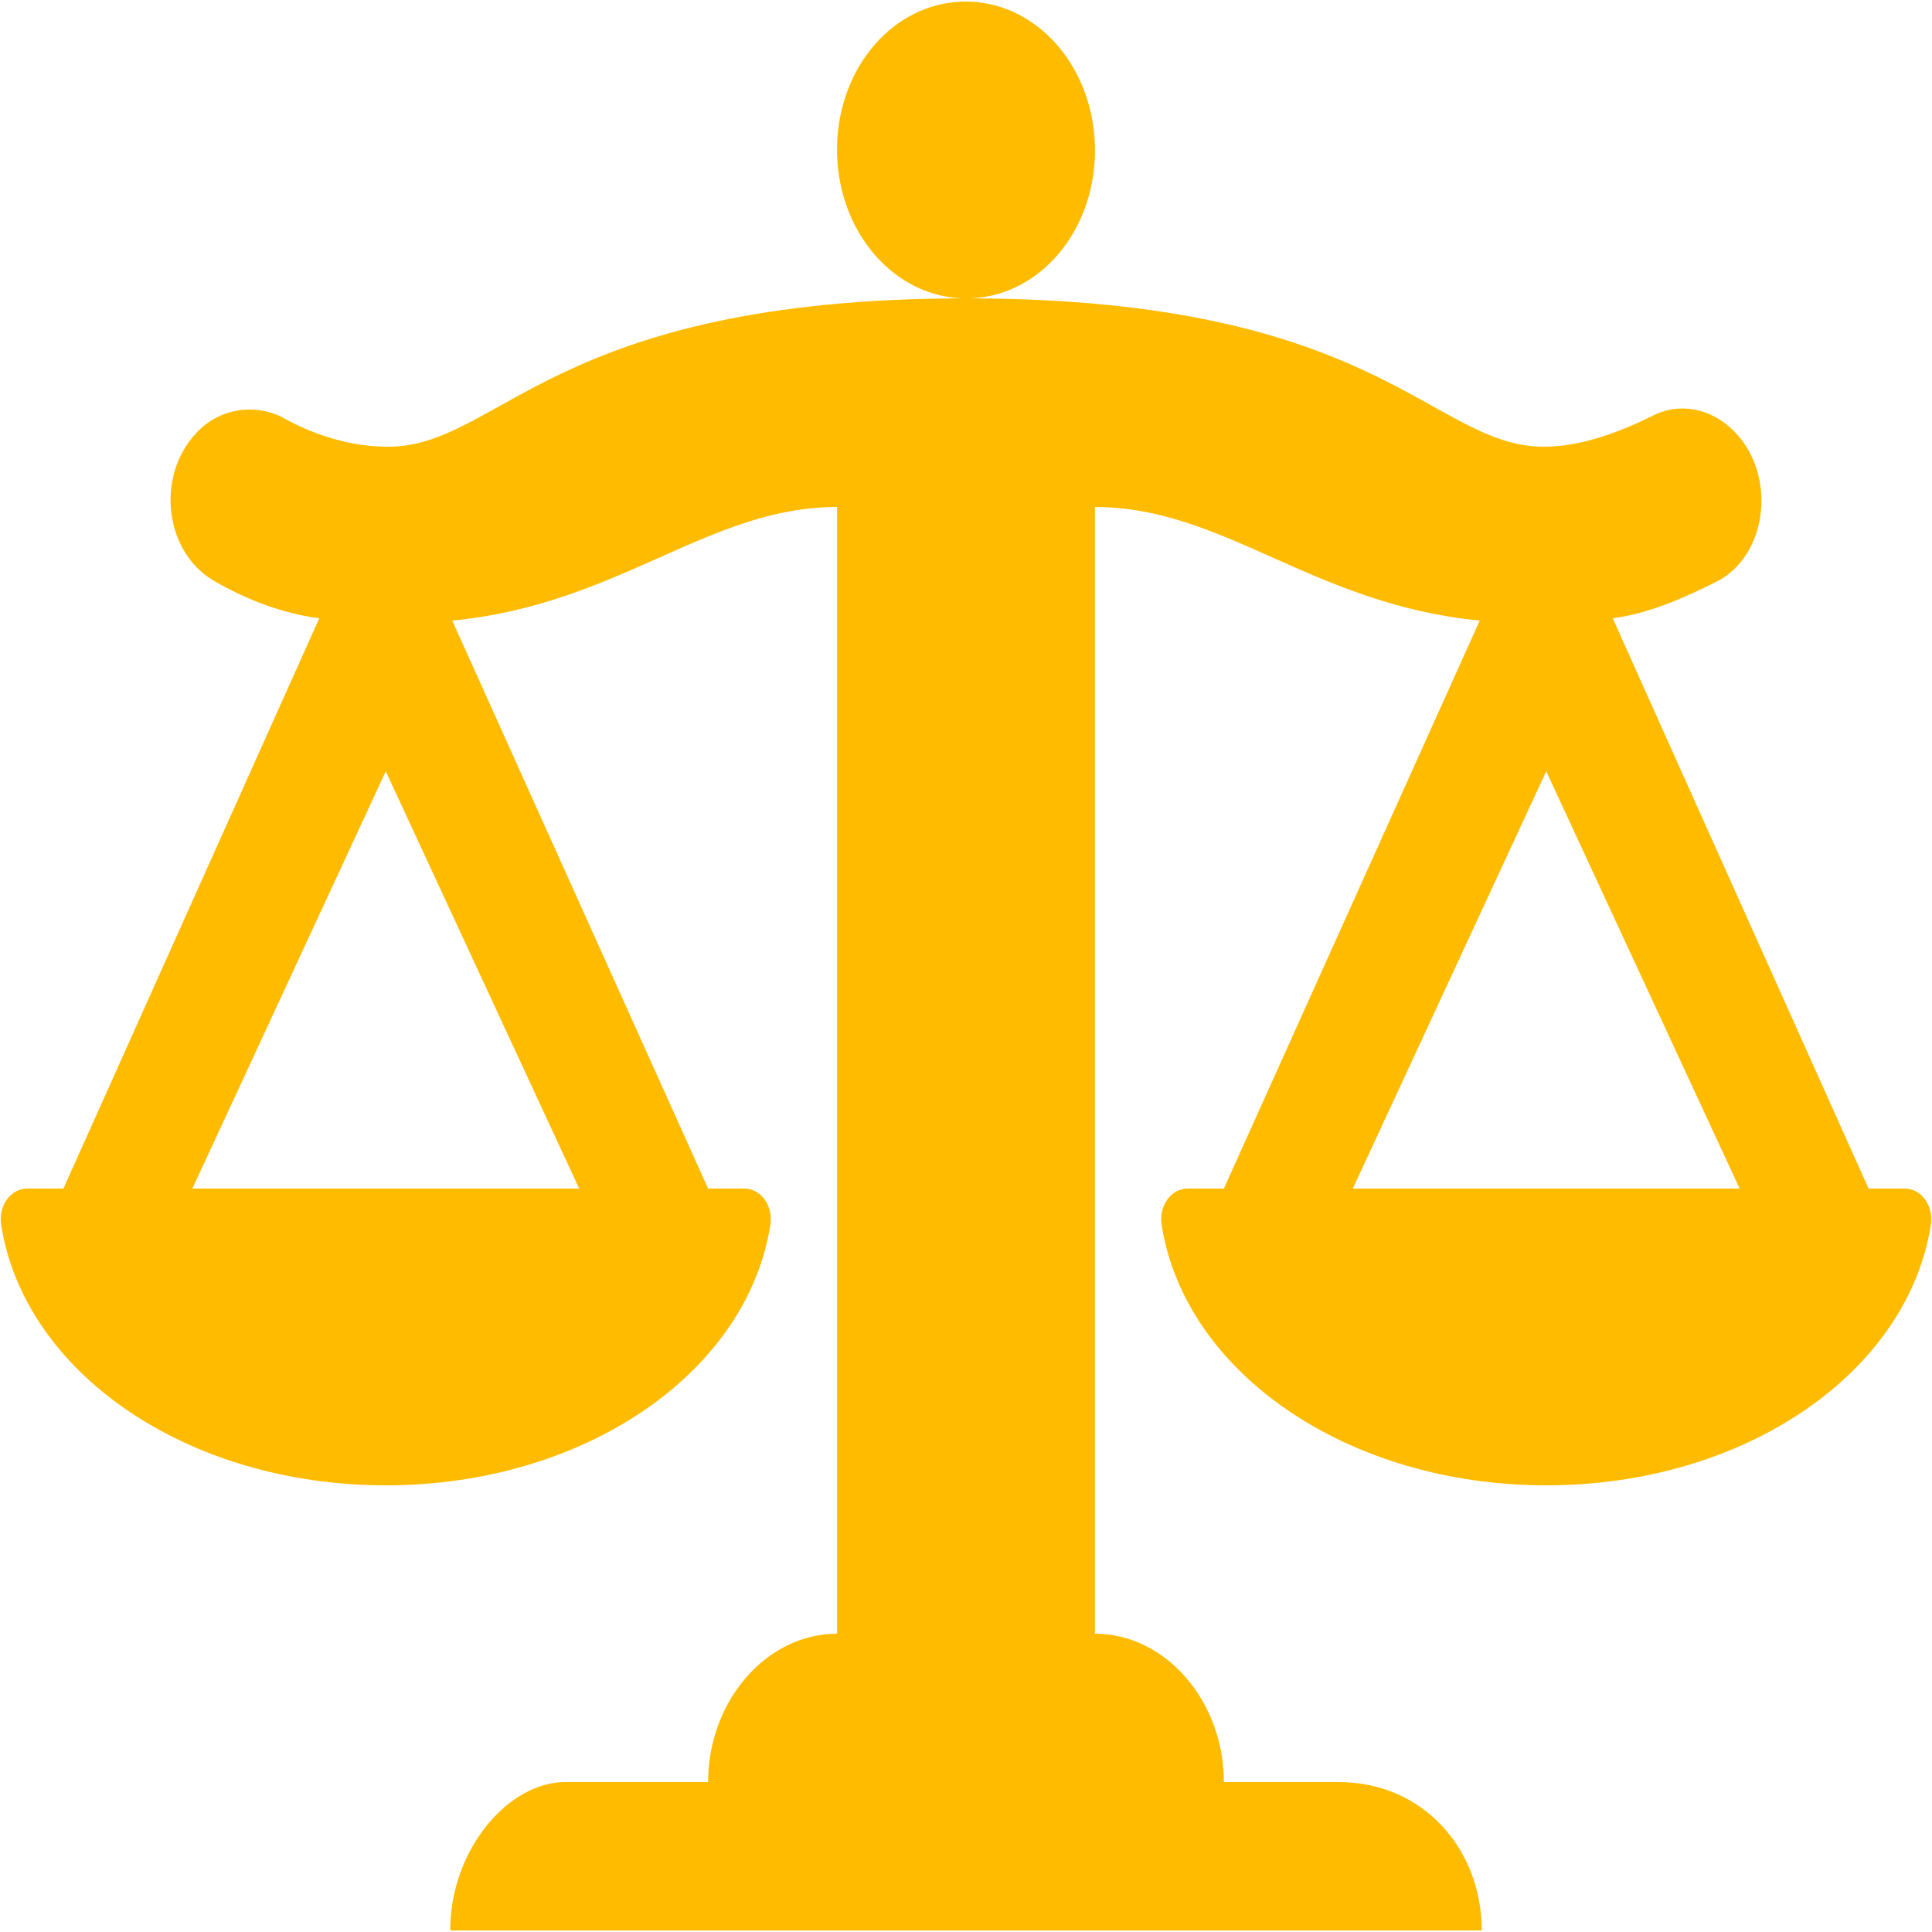 <svg width="1024" height="1024" xmlns="http://www.w3.org/2000/svg">
	<path fill="#ffbb00" d="m514.136,158.133c36.306,-1.229 65.138,-34.405 66.206,-76.183c1.068,-45.464 -30.967,-82.327 -70.477,-81.098c-36.306,1.229 -65.138,34.405 -66.206,76.183c-1.068,45.464 30.967,82.327 70.477,81.098zm495.475,471.843l-19.221,0l-135.615,-302.275c19.221,-2.457 38.442,-11.059 55.527,-19.66c25.628,-13.516 30.967,-52.837 11.746,-76.183l-1.068,-1.229c-11.746,-13.516 -29.899,-18.431 -45.917,-9.83c-14.95,7.373 -36.306,15.974 -56.595,15.974c-59.799,0 -86.495,-78.641 -306.469,-78.641s-246.67,78.641 -306.468,78.641c-21.357,0 -41.646,-7.373 -56.595,-15.974c-16.017,-7.373 -34.171,-3.686 -45.917,9.83l-1.068,1.229c-19.221,23.346 -13.882,61.438 11.746,76.183c17.085,9.83 36.306,17.203 55.527,19.66l-135.615,302.275l-19.221,0c-8.543,0 -14.95,8.601 -13.882,18.431c11.746,78.641 98.241,138.85 203.956,138.85s192.21,-60.209 203.956,-138.85c1.068,-9.83 -5.339,-18.431 -13.882,-18.431l-19.221,0l-135.615,-301.046c88.63,-8.601 135.615,-60.209 203.956,-60.209l0,597.177c-37.374,0 -68.341,35.634 -68.341,78.641l-75.816,0c-29.899,0 -60.867,35.634 -60.867,78.641l546.731,0c0,-43.007 -30.967,-78.641 -75.816,-78.641l-60.867,0c0,-43.007 -30.967,-78.641 -68.341,-78.641l0,-597.177c68.341,0 115.326,51.608 203.956,60.209l-135.615,301.046l-19.221,0c-8.543,0 -14.95,8.601 -13.882,18.431c11.746,78.641 98.241,138.85 203.956,138.85s192.21,-60.209 203.956,-138.85c1.068,-9.83 -5.339,-18.431 -13.882,-18.431zm-702.635,0l-205.024,0l102.512,-221.177l102.512,221.177zm410.048,0l102.512,-221.177l102.512,221.177l-205.024,0z" />
</svg>